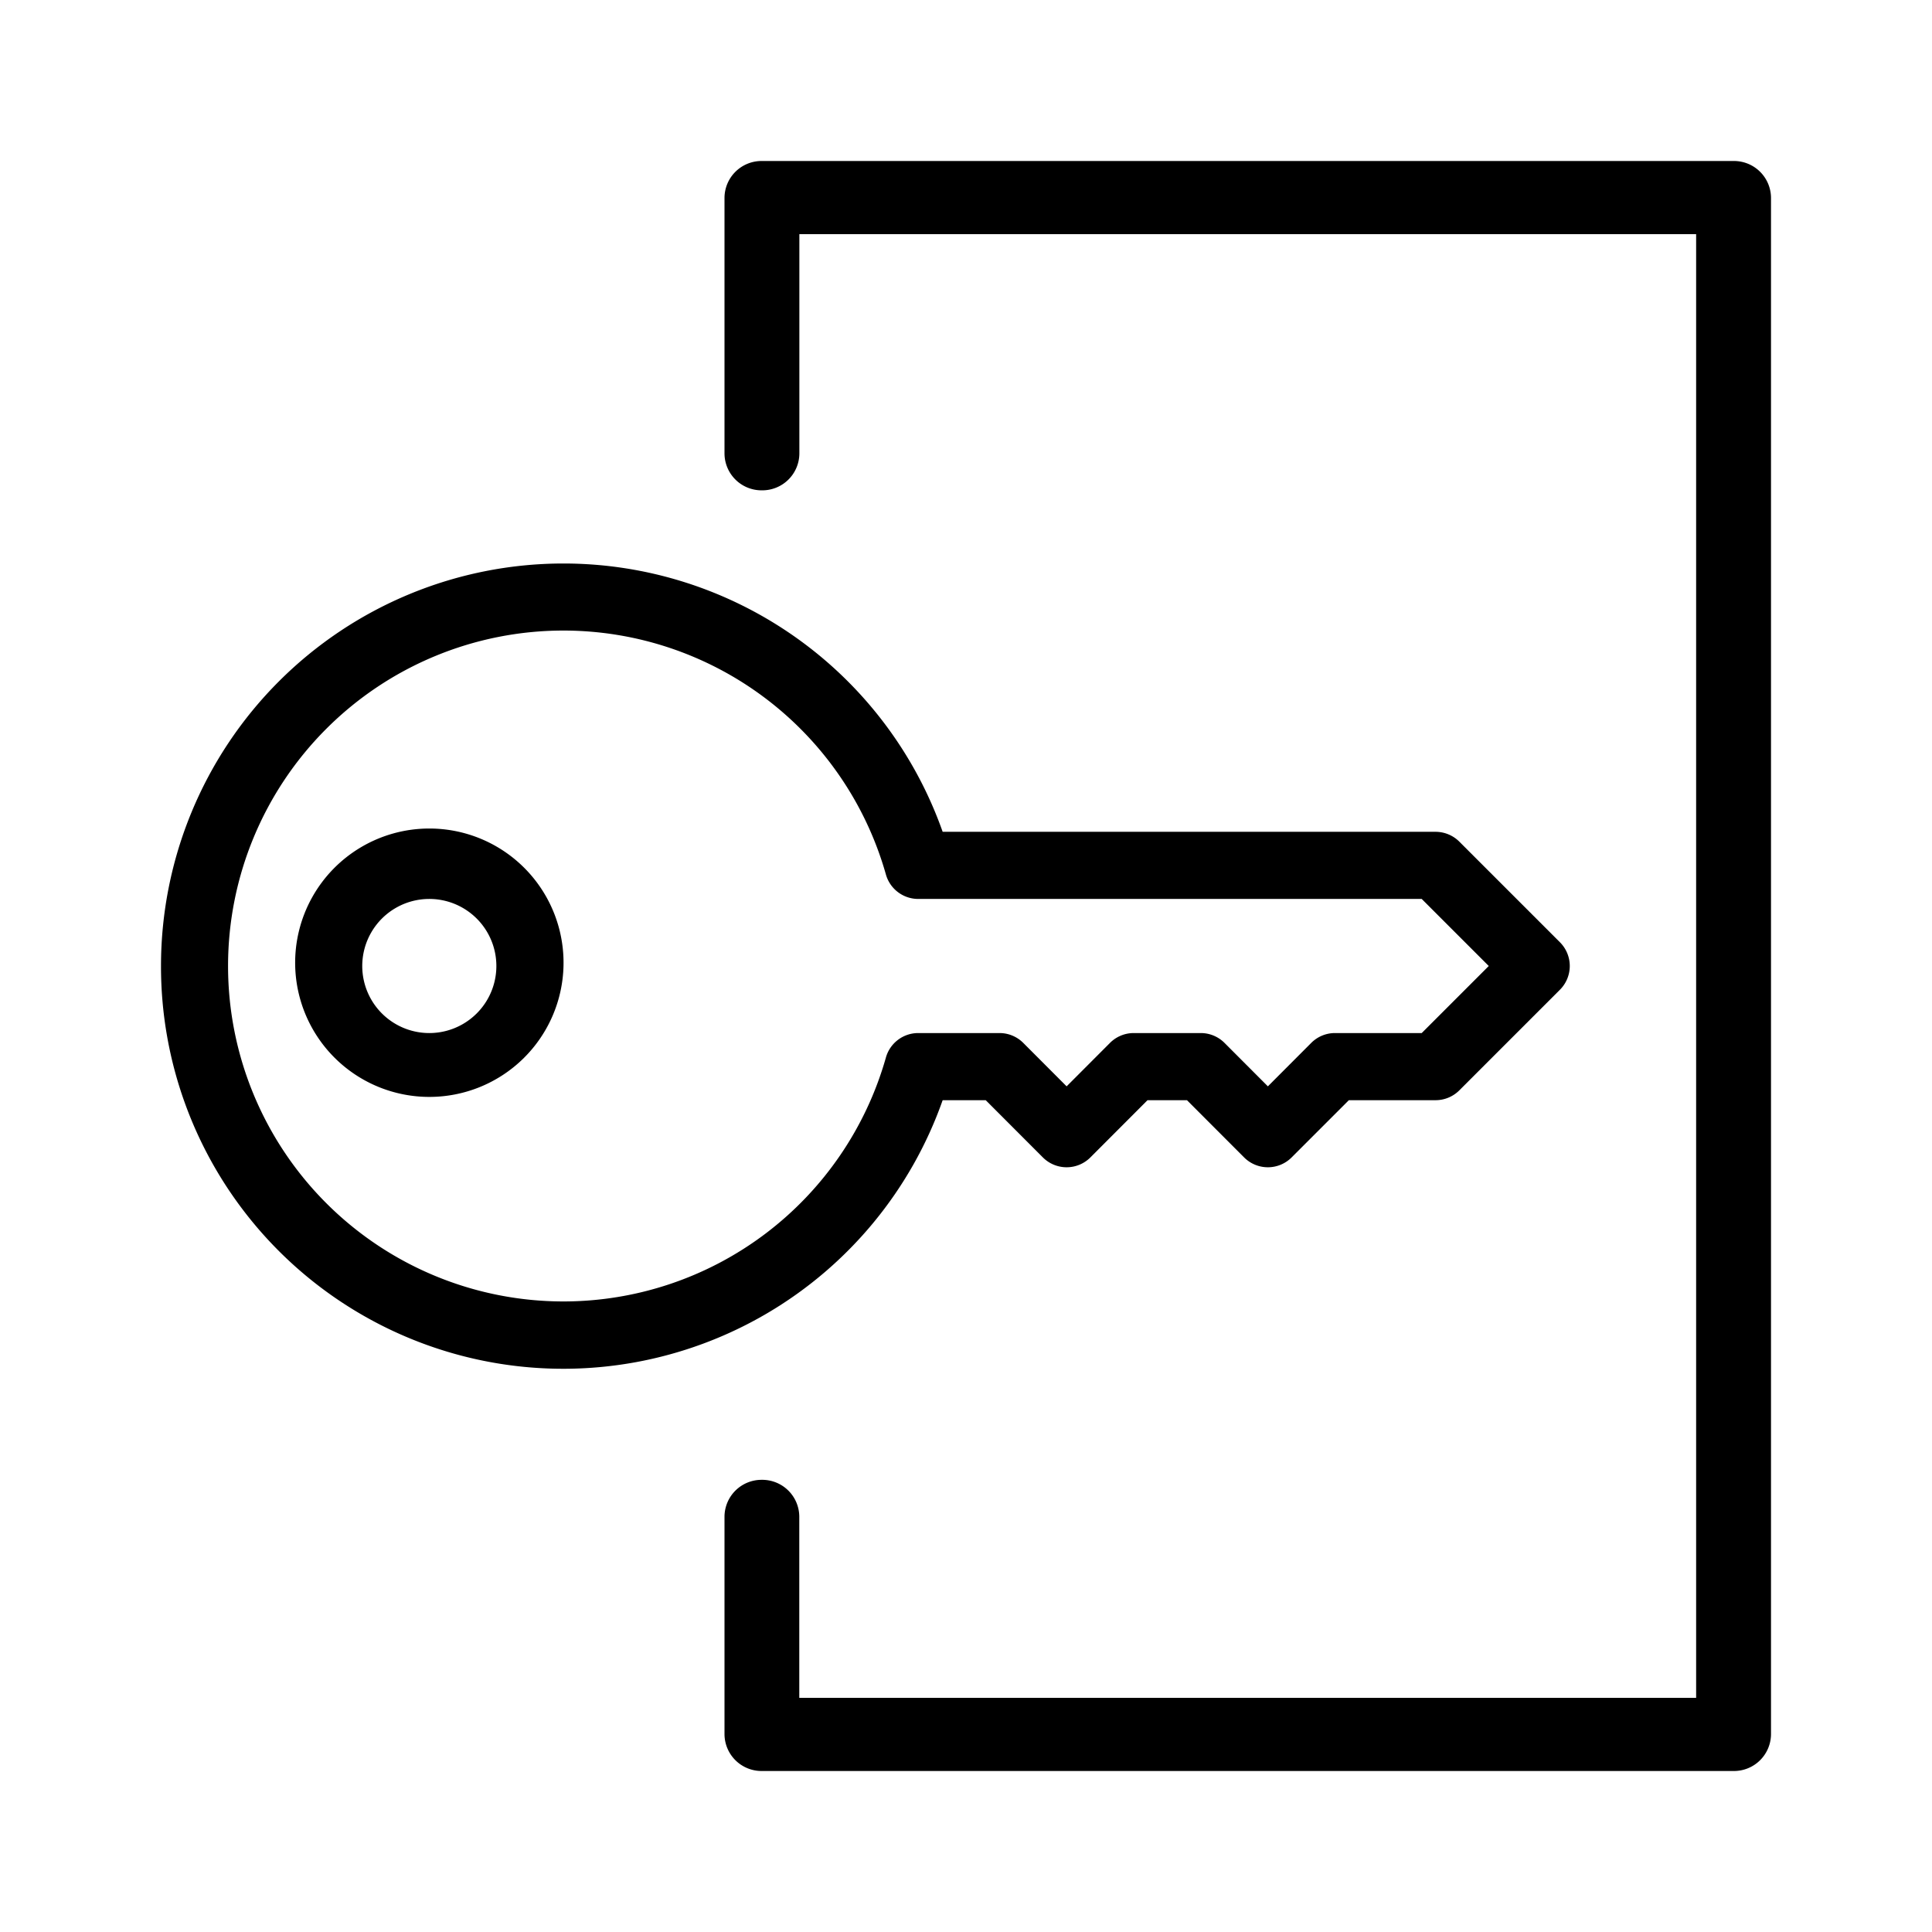 <svg viewBox="0 0 24 24" fill="none" xmlns="http://www.w3.org/2000/svg"><path fill-rule="evenodd" clip-rule="evenodd" d="M2 12a5 5 0 015-5 4.996 4.996 0 014.71 3.333h6.123c.11 0 .217.044.295.122l1.25 1.25a.417.417 0 010 .59l-1.25 1.25a.417.417 0 01-.295.122h-1.077l-.711.711a.417.417 0 01-.59 0l-.71-.711h-.49l-.71.711a.417.417 0 01-.59 0l-.71-.711h-.535A4.997 4.997 0 012 12zm5-4.167a4.167 4.167 0 000 8.334 4.165 4.165 0 004.005-3.03.417.417 0 01.4-.304h1.012c.11 0 .216.044.294.122l.539.54.539-.54a.416.416 0 01.294-.122h.834c.11 0 .216.044.294.122l.539.54.539-.54a.416.416 0 01.294-.122h1.078l.833-.833-.833-.833h-6.255a.417.417 0 01-.401-.304A4.164 4.164 0 007 7.833z" fill="#000"/><path fill-rule="evenodd" clip-rule="evenodd" d="M5.333 11.167a.833.833 0 100 1.666.833.833 0 000-1.666zM3.667 12A1.667 1.667 0 117 12a1.667 1.667 0 01-3.333 0zM9 2.455A.46.46 0 019.464 2h12.072a.46.46 0 01.464.455v19.09a.46.46 0 01-.464.455H9.464A.46.46 0 019 21.546v-2.709a.46.46 0 01.464-.454.46.46 0 01.465.454v2.254H21.07V2.909H9.93v2.727a.46.46 0 01-.465.455A.46.46 0 019 5.636V2.455z" fill="#000"/></svg>